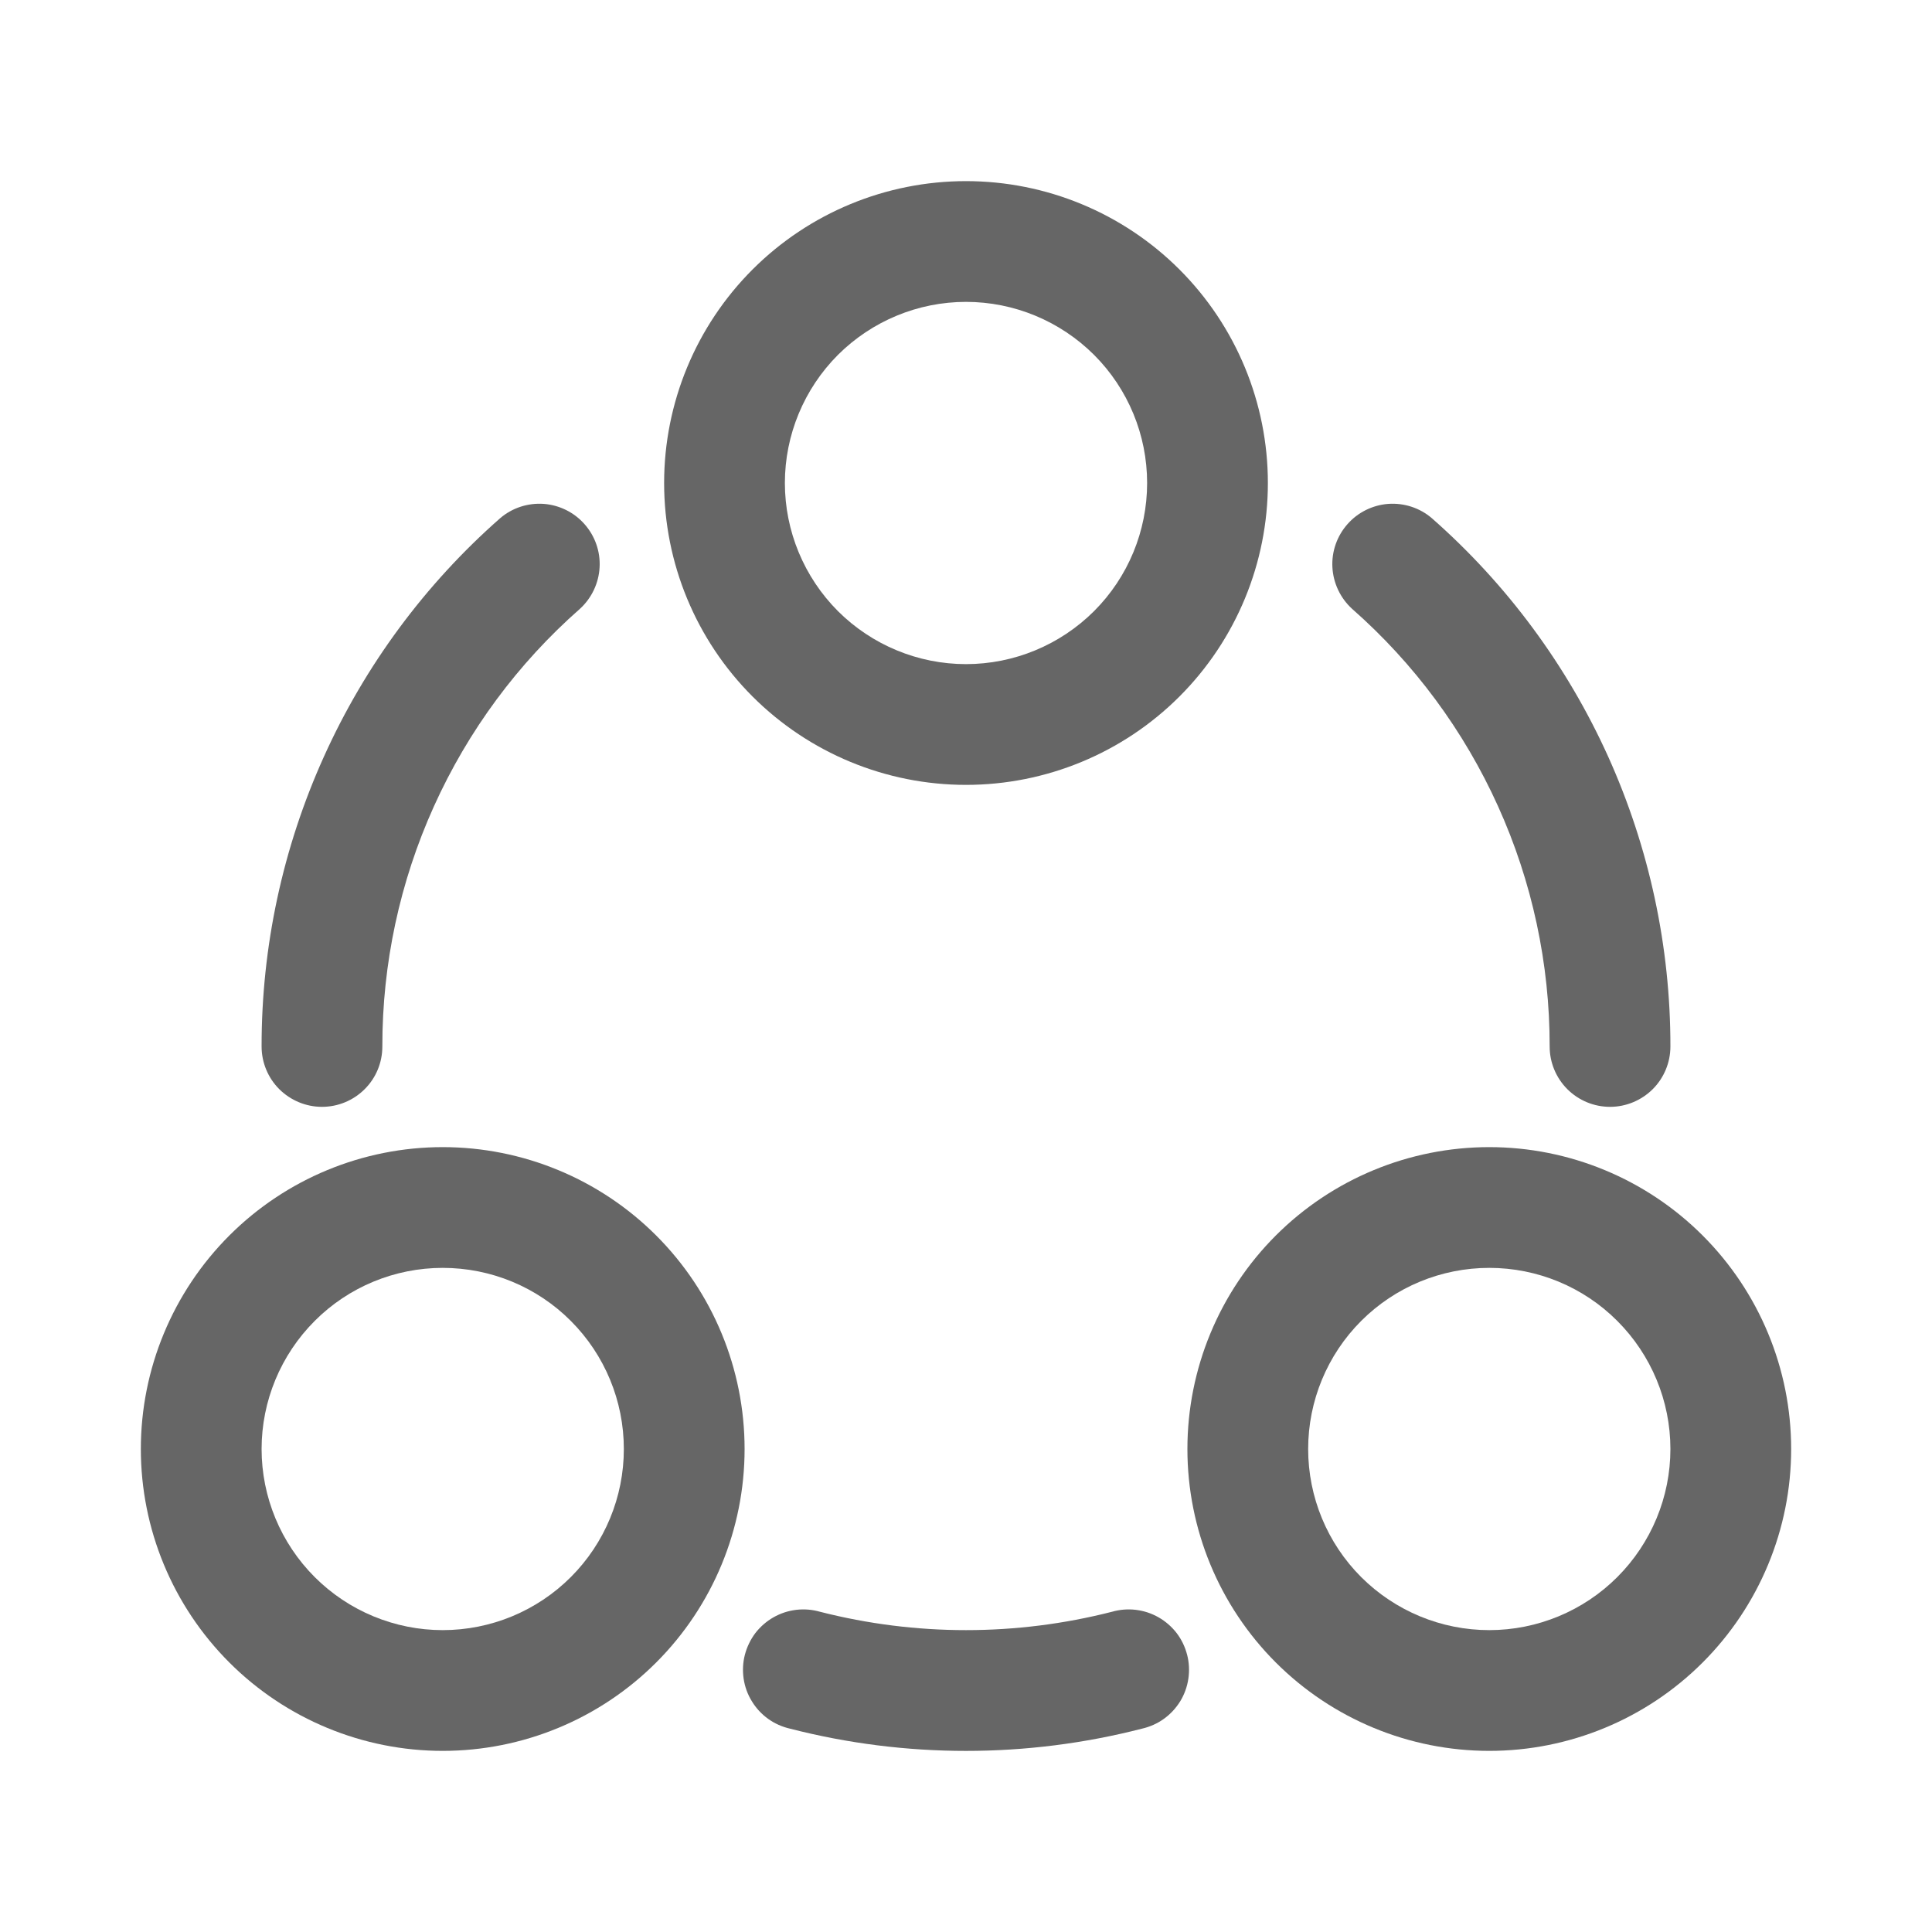 <svg width="20" height="20" viewBox="0 0 20 20" fill="none" xmlns="http://www.w3.org/2000/svg">
<g id="solar:share-circle-outline">
<path id="Vector" fill-rule="evenodd" clip-rule="evenodd" d="M13.125 5C13.125 4.171 12.796 3.376 12.21 2.79C11.624 2.204 10.829 1.875 10 1.875C9.171 1.875 8.376 2.204 7.79 2.79C7.204 3.376 6.875 4.171 6.875 5C6.875 5.829 7.204 6.624 7.79 7.21C8.376 7.796 9.171 8.125 10 8.125C10.829 8.125 11.624 7.796 12.21 7.21C12.796 6.624 13.125 5.829 13.125 5ZM10 3.125C10.497 3.125 10.974 3.323 11.326 3.674C11.678 4.026 11.875 4.503 11.875 5C11.875 5.497 11.678 5.974 11.326 6.326C10.974 6.677 10.497 6.875 10 6.875C9.503 6.875 9.026 6.677 8.674 6.326C8.323 5.974 8.125 5.497 8.125 5C8.125 4.503 8.323 4.026 8.674 3.674C9.026 3.323 9.503 3.125 10 3.125ZM7.708 15C7.708 14.171 7.379 13.376 6.793 12.79C6.207 12.204 5.412 11.875 4.583 11.875C3.755 11.875 2.96 12.204 2.374 12.79C1.788 13.376 1.458 14.171 1.458 15C1.458 15.829 1.788 16.624 2.374 17.21C2.96 17.796 3.755 18.125 4.583 18.125C5.412 18.125 6.207 17.796 6.793 17.21C7.379 16.624 7.708 15.829 7.708 15ZM4.583 13.125C5.081 13.125 5.558 13.322 5.909 13.674C6.261 14.026 6.458 14.503 6.458 15C6.458 15.497 6.261 15.974 5.909 16.326C5.558 16.677 5.081 16.875 4.583 16.875C4.086 16.875 3.609 16.677 3.258 16.326C2.906 15.974 2.708 15.497 2.708 15C2.708 14.503 2.906 14.026 3.258 13.674C3.609 13.322 4.086 13.125 4.583 13.125ZM15.417 11.875C16.245 11.875 17.04 12.204 17.626 12.79C18.212 13.376 18.542 14.171 18.542 15C18.542 15.829 18.212 16.624 17.626 17.21C17.04 17.796 16.245 18.125 15.417 18.125C14.588 18.125 13.793 17.796 13.207 17.21C12.621 16.624 12.292 15.829 12.292 15C12.292 14.171 12.621 13.376 13.207 12.79C13.793 12.204 14.588 11.875 15.417 11.875ZM17.292 15C17.292 14.503 17.094 14.026 16.742 13.674C16.391 13.322 15.914 13.125 15.417 13.125C14.919 13.125 14.443 13.322 14.091 13.674C13.739 14.026 13.542 14.503 13.542 15C13.542 15.497 13.739 15.974 14.091 16.326C14.443 16.677 14.919 16.875 15.417 16.875C15.914 16.875 16.391 16.677 16.742 16.326C17.094 15.974 17.292 15.497 17.292 15Z" fill="#666666"/>
<path id="Vector_2" d="M6.004 6.302C6.125 6.191 6.198 6.037 6.207 5.873C6.216 5.71 6.16 5.549 6.051 5.426C5.943 5.303 5.79 5.228 5.627 5.216C5.463 5.205 5.301 5.258 5.177 5.365C4.4 6.048 3.778 6.89 3.353 7.833C2.927 8.776 2.707 9.799 2.708 10.833C2.708 10.999 2.774 11.158 2.891 11.275C3.009 11.392 3.168 11.458 3.333 11.458C3.499 11.458 3.658 11.392 3.775 11.275C3.893 11.158 3.958 10.999 3.958 10.833C3.957 9.976 4.139 9.128 4.492 8.347C4.845 7.565 5.36 6.868 6.004 6.302ZM14.823 5.365C14.699 5.258 14.537 5.205 14.373 5.216C14.21 5.228 14.057 5.303 13.949 5.426C13.84 5.549 13.784 5.71 13.793 5.873C13.802 6.037 13.875 6.191 13.996 6.302C14.64 6.868 15.155 7.565 15.508 8.347C15.861 9.128 16.043 9.976 16.042 10.833C16.042 10.999 16.108 11.158 16.225 11.275C16.342 11.392 16.501 11.458 16.667 11.458C16.832 11.458 16.991 11.392 17.109 11.275C17.226 11.158 17.292 10.999 17.292 10.833C17.293 9.799 17.073 8.776 16.648 7.833C16.222 6.89 15.6 6.048 14.823 5.365ZM8.489 16.685C8.409 16.662 8.325 16.655 8.242 16.665C8.159 16.675 8.079 16.701 8.006 16.743C7.934 16.784 7.87 16.84 7.819 16.906C7.769 16.973 7.732 17.049 7.711 17.13C7.69 17.21 7.686 17.295 7.698 17.377C7.71 17.46 7.739 17.54 7.783 17.611C7.826 17.682 7.883 17.744 7.951 17.793C8.019 17.842 8.096 17.876 8.178 17.895C9.373 18.202 10.627 18.202 11.822 17.895C11.904 17.876 11.981 17.842 12.049 17.793C12.117 17.744 12.174 17.682 12.218 17.611C12.261 17.54 12.29 17.46 12.302 17.377C12.314 17.295 12.31 17.21 12.289 17.13C12.268 17.049 12.232 16.973 12.181 16.906C12.13 16.84 12.066 16.784 11.994 16.743C11.921 16.701 11.841 16.675 11.758 16.665C11.675 16.655 11.591 16.662 11.511 16.685C11.017 16.811 10.51 16.875 10 16.875C9.49 16.875 8.983 16.811 8.489 16.685Z" fill="#666666"/>
</g>
</svg>
